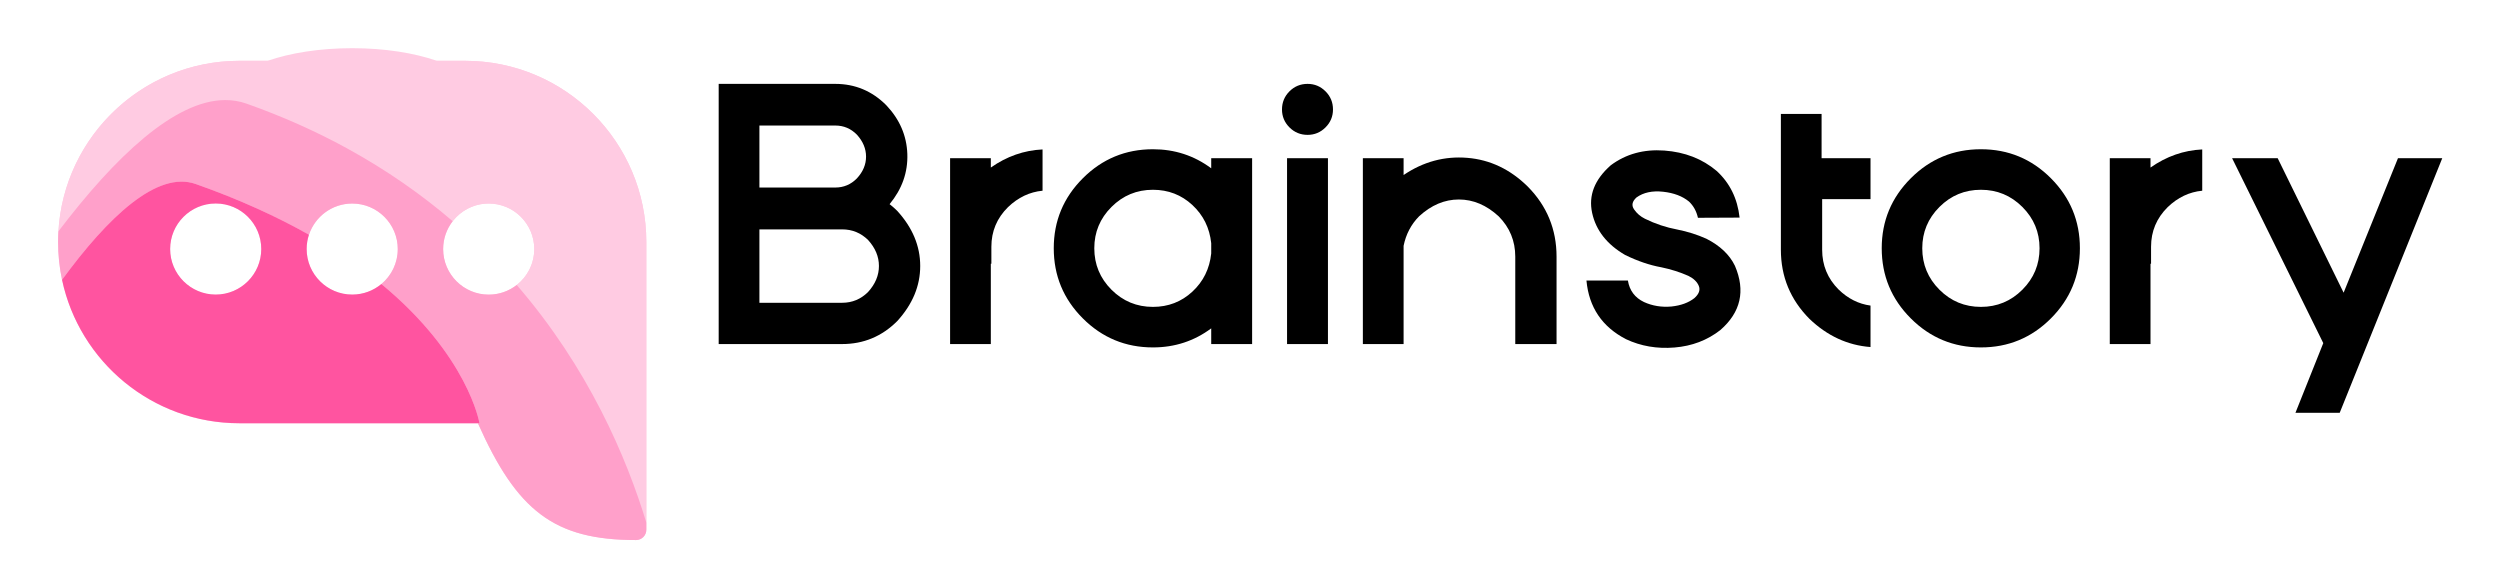 <?xml version="1.0" encoding="UTF-8" standalone="no"?>
<!DOCTYPE svg PUBLIC "-//W3C//DTD SVG 1.1//EN" "http://www.w3.org/Graphics/SVG/1.1/DTD/svg11.dtd">
<svg width="100%" height="100%" viewBox="0 0 3400 800" version="1.1" xmlns="http://www.w3.org/2000/svg" xmlns:xlink="http://www.w3.org/1999/xlink" xml:space="preserve" xmlns:serif="http://www.serif.com/" style="fill-rule:evenodd;clip-rule:evenodd;stroke-linejoin:round;stroke-miterlimit:2;">
    <g transform="matrix(1,0,0,1,79.009,0.704)">
        <path d="M800,328.5L800,719.765C800,727.49 793.729,733.761 786.004,733.761C674.37,733.761 624.045,693.984 571,575L246.5,575C110.453,575 0,464.547 0,328.5C0,192.453 110.453,82 246.5,82L553.5,82C689.547,82 800,192.453 800,328.5ZM585.636,276.075C551.438,276.075 523.674,303.839 523.674,338.037C523.674,372.235 551.438,400 585.636,400C619.834,400 647.599,372.235 647.599,338.037C647.599,303.839 619.834,276.075 585.636,276.075ZM214.364,276.075C180.166,276.075 152.401,303.839 152.401,338.037C152.401,372.235 180.166,400 214.364,400C248.562,400 276.326,372.235 276.326,338.037C276.326,303.839 248.562,276.075 214.364,276.075ZM400,276.075C365.802,276.075 338.037,303.839 338.037,338.037C338.037,372.235 365.802,400 400,400C434.198,400 461.963,372.235 461.963,338.037C461.963,303.839 434.198,276.075 400,276.075Z" style="fill:rgb(255,203,226);"/>
    </g>
    <g transform="matrix(1,0,0,1,28.319,-5.68434e-14)">
        <path d="M565.735,82.704L604.19,82.704C740.237,82.704 850.69,193.157 850.69,329.204L850.69,710.768C823.79,622.179 772.151,500.672 674.437,387.586C688.951,376.241 698.288,358.573 698.288,338.741C698.288,304.543 670.524,276.778 636.326,276.778C616.41,276.778 598.676,286.195 587.337,300.814C545.483,264.944 497.685,231.293 443.114,201.471C401.71,178.846 356.407,158.425 306.841,140.913C297.371,137.567 287.587,136.013 277.538,136.091C209.193,136.627 128.574,212.708 51.112,314.665C58.647,185.374 166.023,82.704 297.19,82.704L335.644,82.704C366.252,72.025 406.555,65.535 450.69,65.535C494.825,65.535 535.128,72.025 565.735,82.704Z" style="fill:rgb(255,203,226);"/>
    </g>
    <g transform="matrix(1,0,0,1,79.009,0.704)">
        <path d="M5.38,379.917C1.855,363.331 0,346.13 0,328.5C0,323.62 0.142,318.772 0.423,313.961C77.885,212.005 158.503,135.924 226.848,135.388C236.897,135.309 246.681,136.864 256.151,140.209C305.717,157.721 351.021,178.142 392.424,200.768C446.996,230.589 494.793,264.24 536.648,300.111C528.516,310.595 523.674,323.755 523.674,338.037C523.674,372.235 551.438,400 585.636,400C600.002,400 613.233,395.1 623.747,386.882C721.461,499.968 773.1,621.476 800,710.065L800,719.765C800,727.49 793.729,733.761 786.004,733.761C674.41,733.761 624.082,694.013 571.057,575.129L573,574.761C573,574.761 558.015,483.383 439.649,385.64C453.282,374.27 461.963,357.16 461.963,338.037C461.963,303.839 434.198,276.075 400,276.075C372.592,276.075 349.317,293.908 341.154,318.595C298.182,294.315 247.338,270.869 187.201,249.622C134.79,231.105 68.027,294.352 5.38,379.917Z" style="fill:rgb(255,160,202);"/>
    </g>
    <g transform="matrix(-1.1,0,0,1.31,770.788,-202.587)">
        <path d="M229.215,449.505C121.607,524.107 107.983,593.852 107.983,593.852L109.749,594.133L109.802,594.035L404.809,594.035C512.464,594.035 602.49,530.165 624.015,445.136C567.061,379.829 506.367,331.555 458.719,345.688C404.048,361.905 357.825,379.801 318.758,398.332C320.596,403 321.591,407.989 321.591,413.172C321.591,439.274 296.35,460.465 265.26,460.465C251.554,460.465 238.985,456.347 229.215,449.505ZM434.025,365.878C465.115,365.878 490.356,387.07 490.356,413.172C490.356,439.274 465.115,460.465 434.025,460.465C402.935,460.465 377.694,439.274 377.694,413.172C377.694,387.07 402.935,365.878 434.025,365.878Z" style="fill:rgb(255,84,160);"/>
    </g>
    <g transform="matrix(2.876,0,0,2.876,-2110.64,-302.403)">
        <path d="M1132.11,267.843C1142.24,267.843 1150.93,264.222 1158.17,256.98C1165.41,249.031 1169.03,240.346 1169.03,230.925C1169.03,221.504 1165.41,212.819 1158.17,204.87C1157.05,203.751 1155.84,202.691 1154.55,201.69C1160.43,194.565 1163.23,186.661 1162.94,177.976C1162.64,169.291 1159.32,161.592 1152.96,154.88C1146.25,148.167 1138.21,144.811 1128.85,144.811L1073.73,144.811L1073.73,267.843L1132.11,267.843ZM1092.99,248.324L1092.99,213.614L1132.11,213.614C1136.88,213.614 1140.98,215.292 1144.39,218.648C1147.81,222.416 1149.51,226.509 1149.51,230.925C1149.51,235.341 1147.81,239.433 1144.39,243.201C1140.98,246.616 1136.88,248.324 1132.11,248.324L1092.99,248.324ZM1092.99,193.829L1092.99,164.507L1128.85,164.507C1132.85,164.507 1136.26,165.949 1139.09,168.834C1141.98,172.014 1143.42,175.473 1143.42,179.212C1143.42,182.951 1141.98,186.381 1139.09,189.502C1136.26,192.387 1132.85,193.829 1128.85,193.829L1092.99,193.829Z" style="fill-rule:nonzero;"/>
        <path d="M1202.42,184.379L1202.42,179.963L1183.16,179.963L1183.16,267.843L1202.42,267.843L1202.42,229.865L1202.68,229.865L1202.68,221.827C1202.68,214.526 1205.3,208.285 1210.54,203.103C1215.31,198.511 1220.76,195.92 1226.88,195.331L1226.88,175.812C1218.11,176.224 1209.95,179.08 1202.42,184.379Z" style="fill-rule:nonzero;"/>
        <path d="M1306.64,179.963L1306.64,184.732C1298.57,178.726 1289.38,175.723 1279.08,175.723C1266.13,175.723 1255.07,180.301 1245.92,189.458C1236.76,198.614 1232.18,209.639 1232.18,222.534C1232.18,235.488 1236.76,246.543 1245.92,255.699C1255.07,264.855 1266.13,269.433 1279.08,269.433C1289.38,269.433 1298.57,266.43 1306.64,260.424L1306.64,267.843L1325.98,267.843L1325.98,179.963L1306.64,179.963ZM1306.64,225.007C1305.87,232.249 1302.9,238.27 1297.72,243.069C1292.54,247.868 1286.32,250.267 1279.08,250.267C1271.43,250.267 1264.89,247.559 1259.47,242.141C1254.06,236.724 1251.35,230.189 1251.35,222.534C1251.35,214.938 1254.06,208.432 1259.47,203.015C1264.89,197.598 1271.43,194.889 1279.08,194.889C1286.32,194.889 1292.54,197.289 1297.72,202.088C1302.9,206.886 1305.87,212.907 1306.64,220.149L1306.64,225.007Z" style="fill-rule:nonzero;"/>
        <path d="M1352.21,144.811C1348.86,144.811 1346,145.988 1343.64,148.344C1341.29,150.699 1340.11,153.555 1340.11,156.911C1340.11,160.208 1341.29,163.035 1343.64,165.39C1346,167.745 1348.86,168.923 1352.21,168.923C1355.51,168.923 1358.34,167.745 1360.69,165.39C1363.05,163.035 1364.22,160.208 1364.22,156.911C1364.22,153.555 1363.05,150.699 1360.69,148.344C1358.34,145.988 1355.51,144.811 1352.21,144.811ZM1361.84,179.963L1342.5,179.963L1342.5,267.843L1361.84,267.843L1361.84,179.963Z" style="fill-rule:nonzero;"/>
        <path d="M1456.34,193.388C1448.04,185.203 1438.5,180.67 1427.73,179.786C1416.95,178.903 1406.91,181.612 1397.61,187.912L1397.61,179.963L1378.35,179.963L1378.35,267.843L1397.61,267.843L1397.61,221.386C1398.73,215.91 1401.17,211.258 1404.94,207.431C1410.71,202.132 1416.98,199.482 1423.75,199.482C1430.52,199.482 1436.79,202.132 1442.56,207.431C1447.81,212.73 1450.42,219.089 1450.42,226.509L1450.42,267.843L1469.94,267.843L1469.94,226.509C1469.94,213.614 1465.41,202.573 1456.34,193.388Z" style="fill-rule:nonzero;"/>
        <path d="M1536.8,208.138L1556.5,208.049C1555.5,199.04 1551.88,191.68 1545.64,185.969C1538.87,180.257 1530.62,177.048 1520.91,176.342C1511.19,175.635 1502.74,177.961 1495.56,183.319C1487.9,190.09 1484.97,197.598 1486.77,205.841C1488.57,214.085 1493.76,220.709 1502.36,225.714C1508.25,228.599 1513.96,230.542 1519.49,231.543C1524.03,232.485 1528.3,233.839 1532.3,235.606C1534.77,236.842 1536.41,238.417 1537.2,240.331C1538,242.245 1537.3,244.173 1535.13,246.116C1532.36,248.295 1528.74,249.619 1524.26,250.09C1519.61,250.503 1515.28,249.796 1511.28,247.971C1506.98,245.91 1504.45,242.524 1503.68,237.814L1484.08,237.814C1485.25,250.473 1491.5,259.718 1502.8,265.547C1509.81,268.844 1517.45,270.154 1525.72,269.477C1533.99,268.8 1541.22,266.047 1547.4,261.219C1557.06,252.799 1559.36,242.671 1554.29,230.836C1551.76,225.596 1547.26,221.327 1540.78,218.03C1536.42,216.087 1531.86,214.644 1527.09,213.702C1521.73,212.701 1516.61,210.993 1511.72,208.579C1509.6,207.519 1507.89,206.047 1506.6,204.163C1505.3,202.279 1505.68,200.395 1507.75,198.511C1511.04,196.155 1515.24,195.257 1520.33,195.817C1525.42,196.376 1529.5,197.922 1532.56,200.454C1534.68,202.456 1536.1,205.017 1536.8,208.138Z" style="fill-rule:nonzero;"/>
        <path d="M1618.41,179.963L1595.27,179.963L1595.27,159.031L1576.02,159.031L1576.02,223.241C1576.02,235.959 1580.52,246.852 1589.53,255.92C1597.95,263.986 1607.58,268.432 1618.41,269.256L1618.41,249.649C1612.76,248.883 1607.73,246.352 1603.31,242.053C1598.13,236.872 1595.54,230.601 1595.54,223.241L1595.54,199.305L1618.41,199.305L1618.41,179.963Z" style="fill-rule:nonzero;"/>
        <path d="M1670.61,269.433C1683.57,269.433 1694.61,264.855 1703.73,255.699C1712.86,246.543 1717.42,235.488 1717.42,222.534C1717.42,209.639 1712.86,198.614 1703.73,189.458C1694.61,180.301 1683.57,175.723 1670.61,175.723C1657.66,175.723 1646.6,180.301 1637.45,189.458C1628.29,198.614 1623.71,209.639 1623.71,222.534C1623.71,235.488 1628.29,246.543 1637.45,255.699C1646.6,264.855 1657.66,269.433 1670.61,269.433ZM1670.61,250.267C1662.96,250.267 1656.42,247.559 1651,242.141C1645.59,236.724 1642.88,230.189 1642.88,222.534C1642.88,214.938 1645.59,208.432 1651,203.015C1656.42,197.598 1662.96,194.889 1670.61,194.889C1678.27,194.889 1684.8,197.598 1690.22,203.015C1695.64,208.432 1698.34,214.938 1698.34,222.534C1698.34,230.189 1695.64,236.724 1690.22,242.141C1684.8,247.559 1678.27,250.267 1670.61,250.267Z" style="fill-rule:nonzero;"/>
        <path d="M1750.81,184.379L1750.81,179.963L1731.55,179.963L1731.55,267.843L1750.81,267.843L1750.81,229.865L1751.07,229.865L1751.07,221.827C1751.07,214.526 1753.69,208.285 1758.93,203.103C1763.7,198.511 1769.15,195.92 1775.27,195.331L1775.27,175.812C1766.5,176.224 1758.34,179.08 1750.81,184.379Z" style="fill-rule:nonzero;"/>
        <path d="M1867.83,179.963L1888.77,179.963L1840.28,300.346L1819.35,300.346L1832.51,267.402L1789.4,179.963L1810.95,179.963L1842.13,243.555L1867.83,179.963Z" style="fill-rule:nonzero;"/>
    </g>
</svg>
